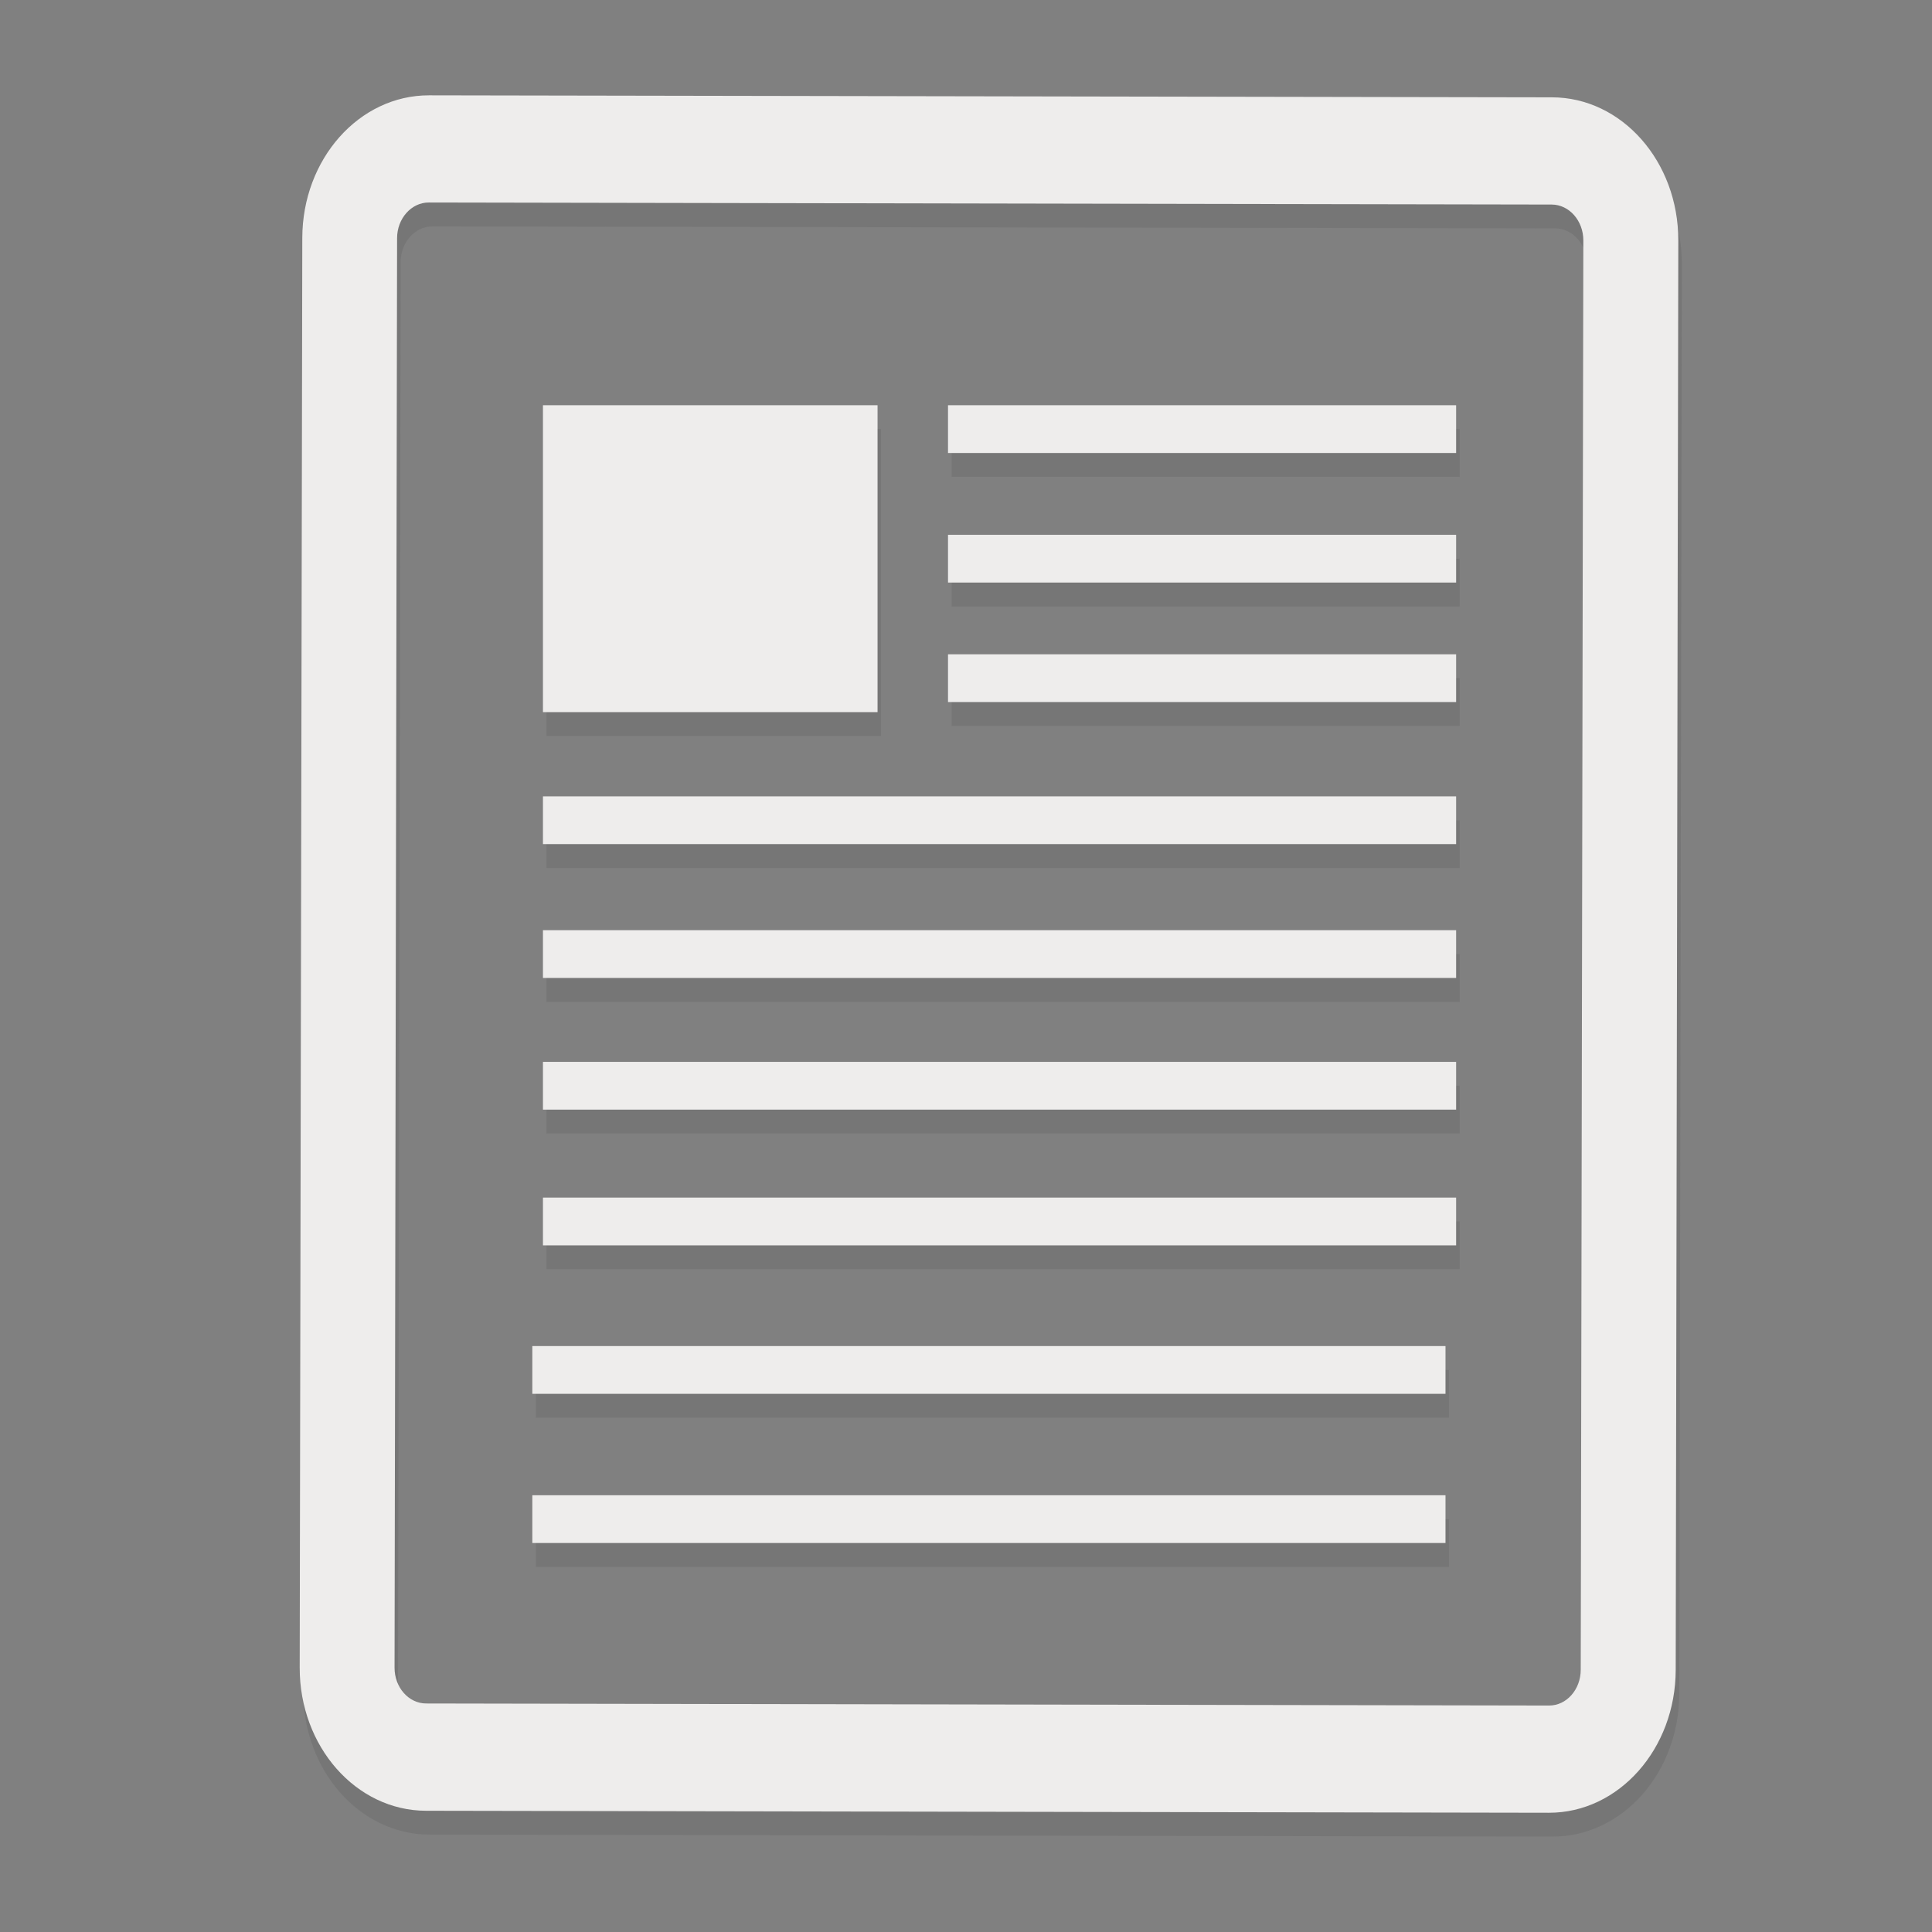 <?xml version="1.0" encoding="utf-8"?>
<!-- Generator: Adobe Illustrator 17.0.0, SVG Export Plug-In . SVG Version: 6.00 Build 0)  -->
<!DOCTYPE svg PUBLIC "-//W3C//DTD SVG 1.1//EN" "http://www.w3.org/Graphics/SVG/1.1/DTD/svg11.dtd">
<svg version="1.1" id="Capa_1" xmlns="http://www.w3.org/2000/svg" xmlns:xlink="http://www.w3.org/1999/xlink" x="0px" y="0px"
	 width="32px" height="32px" viewBox="0 0 32 32" enable-background="new 0 0 32 32" xml:space="preserve">
<rect x="0" y="0" width="32" height="32" fill="#808080" stroke="none"/>
<g>
	<g opacity="0.2">
		<g id="calendar_6_">
			<path fill="#505051" d="M5.065,4.338L5.023,28.014c-0.003,1.31,0.934,2.371,2.092,2.373l18.598,0.033
				c1.158,0.002,2.098-1.055,2.101-2.365l0.043-23.676c0.002-1.308-0.934-2.369-2.093-2.371L7.165,1.975
				C6.007,1.973,5.067,3.03,5.065,4.338z M25.76,3.783c0.29,0.001,0.524,0.268,0.524,0.593l-0.043,23.677
				c-0.001,0.328-0.236,0.592-0.526,0.592L7.117,28.611c-0.29-0.002-0.525-0.266-0.524-0.594L6.636,4.341
				c0-0.325,0.236-0.592,0.526-0.591L25.76,3.783z"/>
		</g>
		<rect x="9.052" y="7.107" fill="#505051" width="5.542" height="5.083"/>
		<rect x="15.761" y="7.107" fill="#505051" width="8.416" height="0.791"/>
		<rect x="15.761" y="9.254" fill="#505051" width="8.416" height="0.791"/>
		<rect x="15.761" y="11.232" fill="#505051" width="8.416" height="0.791"/>
		<rect x="9.052" y="13.586" fill="#505051" width="15.125" height="0.791"/>
		<rect x="9.052" y="15.803" fill="#505051" width="15.125" height="0.791"/>
		<rect x="9.052" y="17.983" fill="#505051" width="15.125" height="0.791"/>
		<rect x="9.052" y="20.23" fill="#505051" width="15.125" height="0.791"/>
		<rect x="8.876" y="22.691" fill="#505051" width="15.125" height="0.791"/>
		<rect x="8.876" y="25.162" fill="#505051" width="15.125" height="0.791"/>
	</g>
	<g>
		<g id="calendar_5_">
			<path fill="#EEEDEC" d="M5.007,3.942L4.964,27.619c-0.003,1.309,0.934,2.371,2.092,2.373l18.598,0.033
				c1.158,0.002,2.098-1.057,2.101-2.365l0.043-23.677c0.002-1.308-0.934-2.369-2.093-2.371L7.107,1.579
				C5.948,1.577,5.009,2.635,5.007,3.942z M25.701,3.388c0.29,0.001,0.524,0.268,0.524,0.593l-0.043,23.676
				c-0.001,0.328-0.236,0.594-0.526,0.592L7.059,28.215c-0.29,0-0.525-0.266-0.524-0.594L6.577,3.945
				c0-0.325,0.236-0.592,0.526-0.591L25.701,3.388z"/>
		</g>
		<rect x="8.993" y="6.712" fill="#EEEDEC" width="5.542" height="5.083"/>
		<rect x="15.702" y="6.712" fill="#EEEDEC" width="8.416" height="0.791"/>
		<rect x="15.702" y="8.858" fill="#EEEDEC" width="8.416" height="0.791"/>
		<rect x="15.702" y="10.837" fill="#EEEDEC" width="8.416" height="0.791"/>
		<rect x="8.993" y="13.19" fill="#EEEDEC" width="15.125" height="0.791"/>
		<rect x="8.993" y="15.407" fill="#EEEDEC" width="15.125" height="0.791"/>
		<rect x="8.993" y="17.588" fill="#EEEDEC" width="15.125" height="0.791"/>
		<rect x="8.993" y="19.836" fill="#EEEDEC" width="15.125" height="0.791"/>
		<rect x="8.817" y="22.295" fill="#EEEDEC" width="15.125" height="0.791"/>
		<rect x="8.817" y="24.766" fill="#EEEDEC" width="15.125" height="0.791"/>
	</g>
</g>
</svg>
